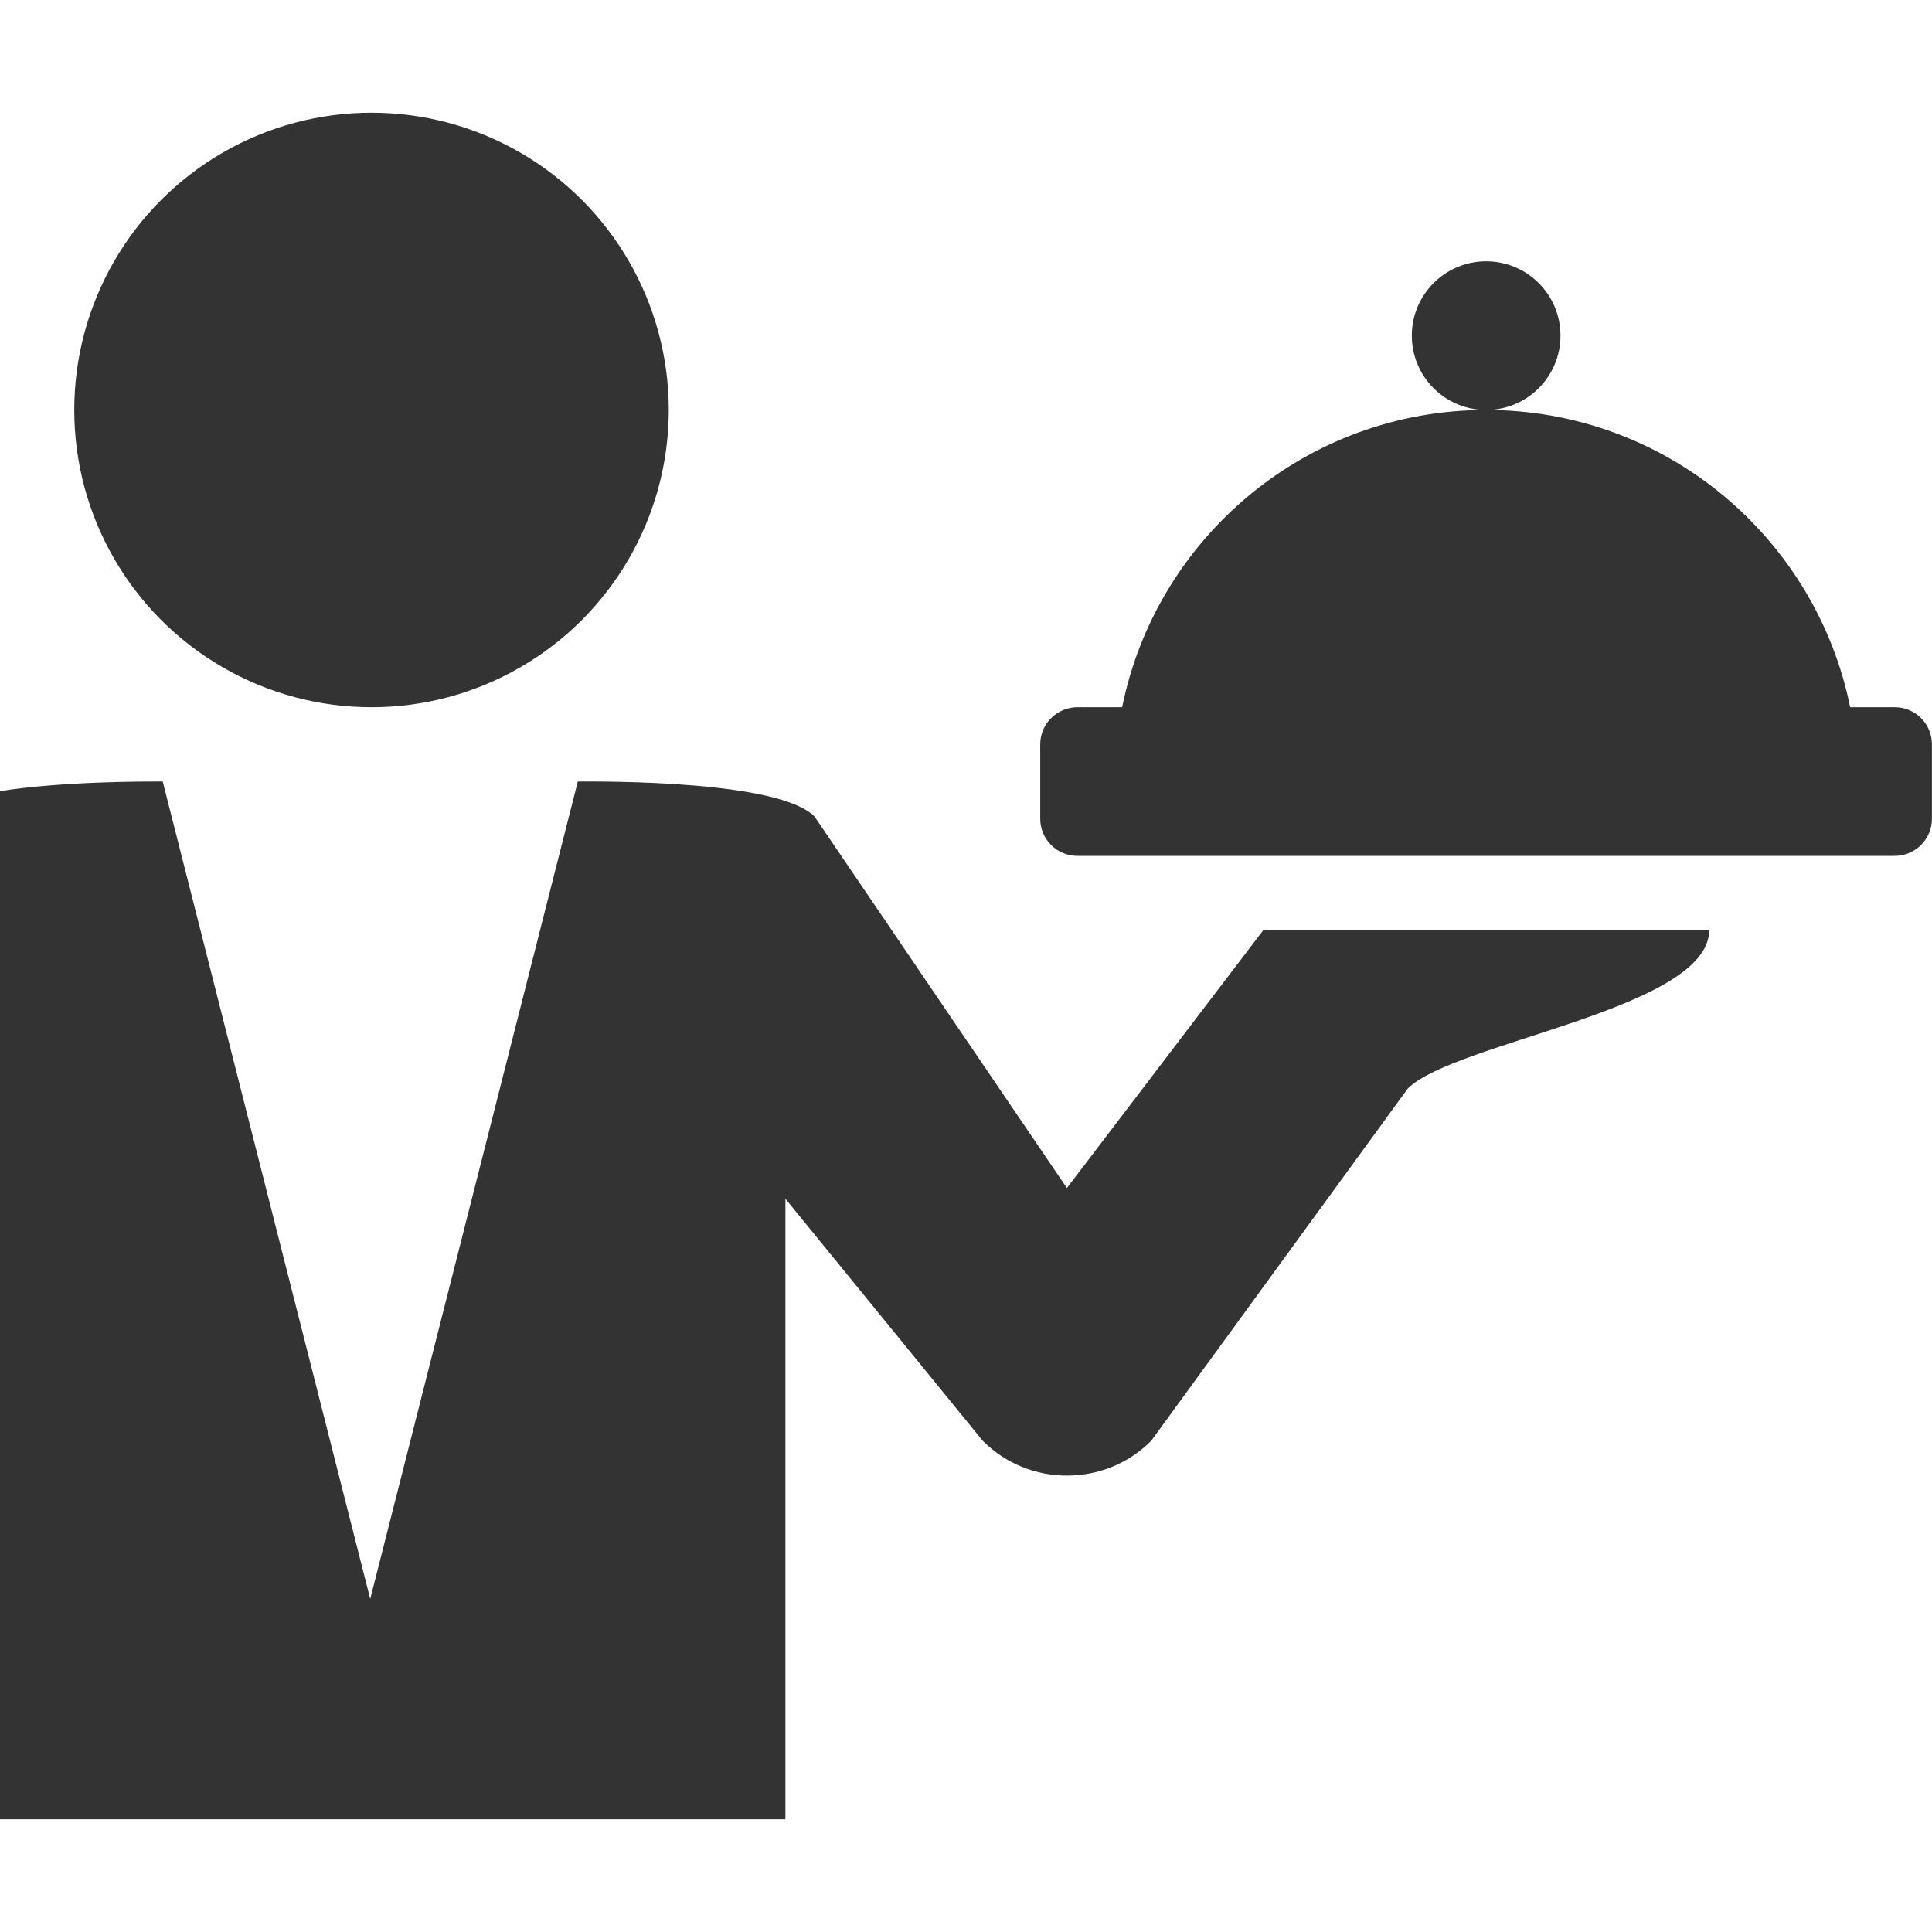 <?xml version="1.0" encoding="iso-8859-1"?>
<!-- Generator: Adobe Illustrator 16.0.0, SVG Export Plug-In . SVG Version: 6.00 Build 0)  -->
<!DOCTYPE svg PUBLIC "-//W3C//DTD SVG 1.1//EN" "http://www.w3.org/Graphics/SVG/1.1/DTD/svg11.dtd">
<svg version="1.1" id="Capa_1" xmlns="http://www.w3.org/2000/svg" xmlns:xlink="http://www.w3.org/1999/xlink" x="0px" y="0px"
	 width="27.083px" height="27.083px" viewBox="0 0 27.083 27.083" style="enable-background:new 0 0 27.083 27.083;"
	 xml:space="preserve">
<g>
	<g>
		<circle style="fill:#333333;" cx="5.208" cy="5.747" r="4.167"/>
		<circle style="fill:#333333;" cx="20.833" cy="4.705" r="1.042"/>
		<path style="fill:#333333;" d="M14.956,16.654l-3.538-5.208c-0.505-0.508-2.939-0.491-3.318-0.491L5.19,22.414L2.281,10.955
			c-0.249,0-1.387-0.004-2.281,0.135v14.413h11.01v-8.699l2.766,3.393c0.326,0.327,0.752,0.488,1.182,0.488
			c0.428,0,0.854-0.161,1.18-0.488l3.596-4.937c0.652-0.653,4.226-1.115,4.226-2.222h-6.25L14.956,16.654z"/>
		<path style="fill:#333333;" d="M26.562,9.914h-0.626c-0.482-2.377-2.583-4.167-5.103-4.167c-2.521,0-4.621,1.789-5.103,4.167
			h-0.627c-0.287,0-0.521,0.233-0.521,0.521c0,0.287,0,0.754,0,1.042c0,0.288,0.233,0.521,0.521,0.521h11.458
			c0.287,0,0.521-0.233,0.521-0.521c0-0.287,0-0.754,0-1.042C27.083,10.147,26.849,9.914,26.562,9.914z"/>
	</g>
</g>
<g>
</g>
<g>
</g>
<g>
</g>
<g>
</g>
<g>
</g>
<g>
</g>
<g>
</g>
<g>
</g>
<g>
</g>
<g>
</g>
<g>
</g>
<g>
</g>
<g>
</g>
<g>
</g>
<g>
</g>
</svg>
